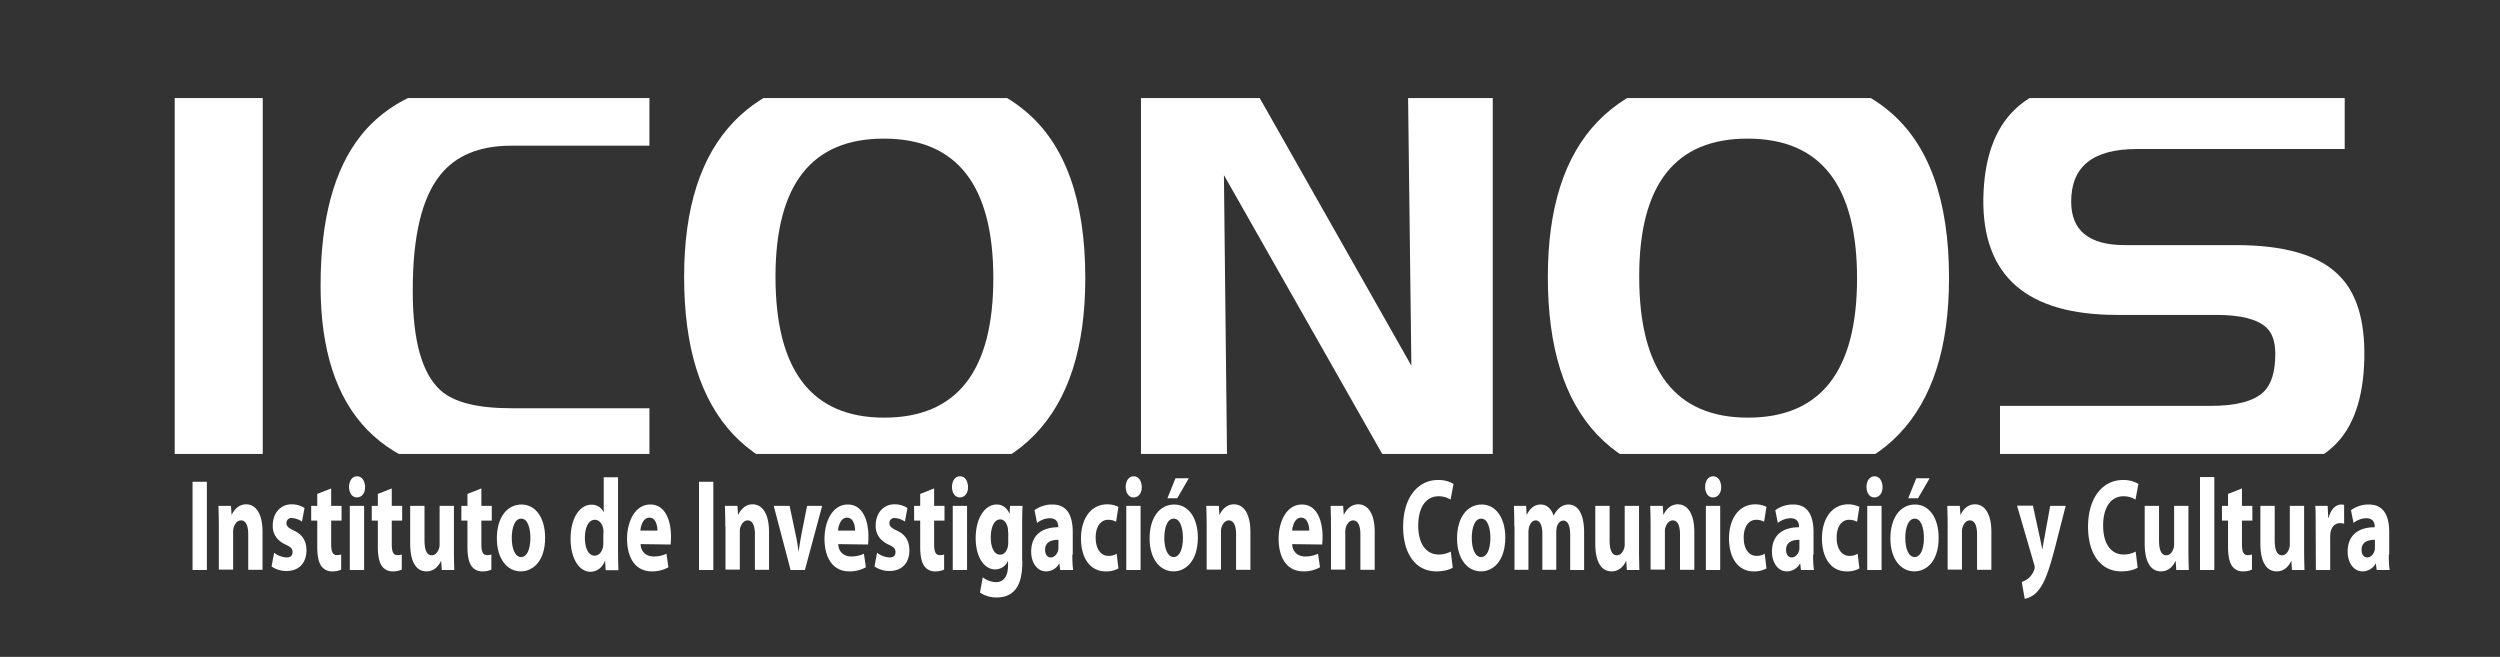<svg id="Layer_1" data-name="Layer 1" xmlns="http://www.w3.org/2000/svg" xmlns:xlink="http://www.w3.org/1999/xlink" viewBox="0 0 1275 335"><rect x="0" y="0" width="1275" height="335" fill="#333333" stroke="none"/><defs><style>.cls-1{fill:none;}.cls-2{clip-path:url(#clip-path);}.cls-3{fill:#fff;}</style><clipPath id="clip-path"><rect class="cls-1" x="71.9" y="50" width="1173.1" height="181.5"/></clipPath></defs><title>iconos_blanco</title><g class="cls-2"><path class="cls-3" d="M89.1,39.5H134V243.6H89.1Z"/></g><g class="cls-2"><path class="cls-3" d="M331.2,39.5V74.3H260.8c-16.3,0-28.4,5-36.4,15.1q-14,17.55-13.9,59.1c0,25.2,4.7,42,14.2,50.6,6.8,6.1,18.8,9.1,36.1,9.1h70.4v35.6H259q-95.55,0-95.5-98.2c0-33.7,6.8-59.1,20.5-76.4q23.55-29.55,76.2-29.5h71Z"/></g><g class="cls-2"><path class="cls-3" d="M450.6,35.6q47.1,0,71.9,20.7c20.7,17,31,45.6,31,85.5q0,106.2-102.3,106.3c-34.9,0-60.6-8.8-77.3-26.6s-25-44.5-25-80.3Q348.9,35.6,450.6,35.6ZM395.5,141.1q0,71.85,55.4,71.9,55.65,0,55.7-71,0-71.25-55.7-71.3Q395.55,70.55,395.5,141.1Z"/></g><g class="cls-2"><path class="cls-3" d="M625.9,243.6h-44V39.5h54.6l83.3,147L718,39.5h43.3V243.6H711.8L624.2,89.3Z"/></g><g class="cls-2"><path class="cls-3" d="M891.1,35.6q47.1,0,71.9,20.7c20.7,17,31,45.6,31,85.5Q994,248,891.7,248.1c-34.9,0-60.6-8.8-77.3-26.6s-25-44.5-25-80.3Q789.4,35.6,891.1,35.6ZM836,141.1q0,71.85,55.4,71.9,55.65,0,55.7-71,0-71.25-55.7-71.3Q835.9,70.55,836,141.1Z"/></g><g class="cls-2"><path class="cls-3" d="M1083,39.5h112.8V76h-106c-22.4,0-33.5,8.9-33.5,26.8q0,22.2,27.3,22.2h56.6c24.4,0,41.8,4.9,52,14.8,9.5,8.9,14,23.2,13.6,42.9-.4,20.4-5.6,35.4-15.6,44.8-11.4,10.8-30,16.2-56,16.2H1020V207h107.4c13.1,0,22.1-2.4,27-7.1q6-5.7,6-19.5c0-6-1.5-10.5-4.5-13.3-4.6-4.3-13.1-6.5-25.6-6.5h-50.6q-69,0-68.2-59.4c.4-20.3,5.7-35.3,15.9-45.2C1038.6,45,1057.2,39.5,1083,39.5Z"/></g><path class="cls-3" d="M105.5,245.7v45H98.2v-45h7.3Z"/><path class="cls-3" d="M111.6,268.4c0-4.1-.1-7.5-.2-10.4h6.4l.3,4.5h.1c1-2.1,3.3-5.3,7.3-5.3,4.8,0,8.4,4.5,8.4,14.1v19.3h-7.3V272.5c0-4.2-1.1-7.1-3.7-7.1-2,0-3.2,1.9-3.8,3.8a9.75,9.75,0,0,0-.2,2.5v18.8h-7.3Z"/><path class="cls-3" d="M139.8,281.9a11.46,11.46,0,0,0,6.3,2.4c2.2,0,3.1-1,3.1-2.7s-.7-2.5-3.4-3.8c-4.9-2.2-6.8-5.9-6.7-9.8,0-6.1,3.8-10.8,9.6-10.8a12,12,0,0,1,6.6,1.9L154,266a10.27,10.27,0,0,0-5.1-1.8,2.48,2.48,0,0,0-2.8,2.6c0,1.6.9,2.4,3.8,3.8,4.5,2.1,6.3,5.3,6.4,10,0,6.1-3.4,10.6-10.2,10.6a13.19,13.19,0,0,1-7.6-2.3Z"/><path class="cls-3" d="M168.9,249.1V258h5.3v7.5h-5.3v11.9c0,3.9.7,5.7,2.9,5.7a6.87,6.87,0,0,0,2.2-.3v7.7a10.81,10.81,0,0,1-4.7.9,6.54,6.54,0,0,1-5.5-2.8c-1.3-1.9-2-5.1-2-9.7V265.5h-3.1V258h3.1v-6.1Z"/><path class="cls-3" d="M182,253.7c-2.5,0-4-2.4-4-5.4s1.6-5.4,4.1-5.4,4,2.3,4.1,5.4-1.6,5.4-4.2,5.4Zm-3.6,37V258h7.3v32.7Z"/><path class="cls-3" d="M199.8,249.1V258h5.3v7.5h-5.3v11.9c0,3.9.7,5.7,2.9,5.7a6.87,6.87,0,0,0,2.2-.3v7.7a10.81,10.81,0,0,1-4.7.9,6.54,6.54,0,0,1-5.5-2.8c-1.3-1.9-2-5.1-2-9.7V265.5h-3.1V258h3.1v-6.1Z"/><path class="cls-3" d="M231.5,280.2c0,4.3.1,7.8.2,10.5h-6.4l-.3-4.6h-.1c-.9,2-3.1,5.3-7.4,5.3-4.8,0-8.3-4.1-8.3-14.2V258h7.3v17.6c0,4.7,1.1,7.6,3.7,7.6,2,0,3.2-1.9,3.7-3.5a6.87,6.87,0,0,0,.3-2.2V258h7.3Z"/><path class="cls-3" d="M245.5,249.1V258h5.3v7.5h-5.3v11.9c0,3.9.7,5.7,2.9,5.7a6.87,6.87,0,0,0,2.2-.3v7.7a10.81,10.81,0,0,1-4.7.9,6.54,6.54,0,0,1-5.5-2.8c-1.3-1.9-2-5.1-2-9.7V265.5h-3.1V258h3.1v-6.1Z"/><path class="cls-3" d="M265.6,291.4c-6.9,0-12.2-6.3-12.2-16.8s5-17.3,12.6-17.3c7.2,0,12,6.9,12,16.8.1,11.9-6.1,17.3-12.4,17.3Zm.2-7.3c2.9,0,4.7-3.9,4.7-9.8,0-4.8-1.3-9.8-4.7-9.8s-4.8,4.9-4.8,9.8c0,5.6,1.7,9.8,4.8,9.8Z"/><path class="cls-3" d="M315.2,243.3V281c0,3.7.1,7.6.2,9.8h-6.5l-.3-4.7h-.1c-1.4,3.6-4.3,5.5-7.4,5.5-5.6,0-10.1-6.6-10.1-16.8,0-11,4.9-17.4,10.6-17.4a6.59,6.59,0,0,1,6.2,3.7h.1V243.4h7.3Zm-7.4,28.6a12.1,12.1,0,0,0-.1-1.9c-.4-2.7-2-4.9-4.3-4.9-3.4,0-5.1,4.1-5.1,9.3,0,5.5,2,9,5,9,2.1,0,3.9-2,4.3-4.9a17,17,0,0,0,.1-2.3v-4.3Z"/><path class="cls-3" d="M326.7,277.5c.2,4.3,3.2,6.3,6.7,6.3a15.13,15.13,0,0,0,6.5-1.4l1,6.9a16.74,16.74,0,0,1-8.5,2.1c-8,0-12.6-6.4-12.6-16.7,0-8.3,3.8-17.4,11.9-17.4,7.6,0,10.5,8.2,10.5,16.3a38.06,38.06,0,0,1-.2,4.1Zm8.6-6.9c0-2.4-.8-6.6-4.1-6.6-3.1,0-4.4,3.9-4.6,6.6Z"/><path class="cls-3" d="M363.8,245.7v45h-7.3v-45h7.3Z"/><path class="cls-3" d="M369.9,268.4c0-4.1-.1-7.5-.2-10.4h6.4l.3,4.5h.1c1-2.1,3.3-5.3,7.3-5.3,4.8,0,8.4,4.5,8.4,14.1v19.3H385V272.5c0-4.2-1.1-7.1-3.7-7.1-2,0-3.2,1.9-3.8,3.8a9.75,9.75,0,0,0-.2,2.5v18.8H370V268.4Z"/><path class="cls-3" d="M402.7,258l3.2,15.2a74,74,0,0,1,1.3,8h.1c.4-2.7.8-5.1,1.3-8l3-15.2h7.7l-8.8,32.7h-7.3L394.6,258Z"/><path class="cls-3" d="M427.5,277.5c.2,4.3,3.2,6.3,6.6,6.3a15.13,15.13,0,0,0,6.5-1.4l1,6.9a16.74,16.74,0,0,1-8.5,2.1c-8,0-12.6-6.4-12.6-16.7,0-8.3,3.8-17.4,11.9-17.4,7.6,0,10.5,8.2,10.5,16.3a38.06,38.06,0,0,1-.2,4.1Zm8.6-6.9c0-2.4-.8-6.6-4.1-6.6-3.1,0-4.4,3.9-4.6,6.6Z"/><path class="cls-3" d="M447.3,281.9a11.46,11.46,0,0,0,6.3,2.4c2.2,0,3.1-1,3.1-2.7s-.7-2.5-3.4-3.8c-4.9-2.2-6.8-5.9-6.7-9.8,0-6.1,3.8-10.8,9.6-10.8a12,12,0,0,1,6.6,1.9l-1.3,6.9a10.27,10.27,0,0,0-5.1-1.8,2.48,2.48,0,0,0-2.8,2.6c0,1.6.9,2.4,3.8,3.8,4.5,2.1,6.3,5.3,6.4,10,0,6.1-3.4,10.6-10.2,10.6a13.19,13.19,0,0,1-7.6-2.3Z"/><path class="cls-3" d="M476.4,249.1V258h5.3v7.5h-5.3v11.9c0,3.9.7,5.7,2.9,5.7a6.87,6.87,0,0,0,2.2-.3v7.7a10.81,10.81,0,0,1-4.7.9,6.54,6.54,0,0,1-5.5-2.8c-1.3-1.9-2-5.1-2-9.7V265.5h-3.1V258h3.1v-6.1Z"/><path class="cls-3" d="M489.5,253.7c-2.5,0-4-2.4-4-5.4s1.6-5.4,4.1-5.4,4,2.3,4.1,5.4-1.6,5.4-4.2,5.4Zm-3.6,37V258h7.3v32.7Z"/><path class="cls-3" d="M521.4,286c0,6.3-.9,11.4-3.6,14.7-2.6,3.1-6.1,4-9.5,4a14.72,14.72,0,0,1-8.5-2.5l1.4-7.8a11.33,11.33,0,0,0,6.8,2.5c3.5,0,6.1-2.5,6.1-8.6v-2.1H514a7.12,7.12,0,0,1-6.4,4.2c-5.8,0-10-6.5-10-15.9,0-10.6,4.9-17.2,10.7-17.2,3.2,0,5.3,1.9,6.5,4.6h.1l.2-3.9h6.4c-.1,2.1-.2,4.9-.2,9.8V286Zm-7.3-14.7a12.1,12.1,0,0,0-.1-1.9c-.5-2.7-1.9-4.5-3.9-4.5-2.7,0-4.8,3.3-4.8,9.3,0,4.9,1.7,8.7,4.8,8.7,1.9,0,3.4-1.7,3.9-4.1a12.29,12.29,0,0,0,.2-2.7v-4.8Z"/><path class="cls-3" d="M546.9,282.8a56.3,56.3,0,0,0,.4,7.9h-6.6l-.4-3.3h-.1a7.66,7.66,0,0,1-6.7,4c-4.8,0-7.6-4.8-7.6-10,0-8.5,5.5-12.5,13.8-12.5v-.4c0-1.7-.7-4.2-4.3-4.2a10.72,10.72,0,0,0-6.5,2.4l-1.3-6.5a15.09,15.09,0,0,1,9.2-2.9c7.9,0,10.3,6.4,10.3,14.1v11.4Zm-7.1-7.5c-3.9,0-6.8,1.3-6.8,5.1,0,2.6,1.3,3.9,2.9,3.9,1.8,0,3.3-1.7,3.8-3.7a9.15,9.15,0,0,0,.1-1.7Z"/><path class="cls-3" d="M570.4,289.9a12.61,12.61,0,0,1-6.6,1.5c-7.6,0-12.5-6.5-12.5-16.8,0-9.6,4.7-17.4,13.5-17.4a13.16,13.16,0,0,1,5.6,1.3l-1.2,7.6a8.17,8.17,0,0,0-4.1-1c-3.9,0-6.4,3.8-6.3,9.2,0,6,2.9,9.2,6.5,9.2a7.7,7.7,0,0,0,4.2-1.1Z"/><path class="cls-3" d="M578.1,253.7c-2.5,0-4-2.4-4-5.4s1.6-5.4,4.1-5.4,4,2.3,4.1,5.4-1.6,5.4-4.2,5.4Zm-3.7,37V258h7.3v32.7Z"/><path class="cls-3" d="M598.5,291.4c-6.9,0-12.2-6.3-12.2-16.8s5-17.3,12.6-17.3c7.2,0,12,6.9,12,16.8,0,11.9-6.1,17.3-12.4,17.3Zm.1-7.3c2.9,0,4.7-3.9,4.7-9.8,0-4.8-1.3-9.8-4.7-9.8s-4.8,4.9-4.8,9.8c0,5.6,1.7,9.8,4.8,9.8Zm7.7-40.2-5.9,10.2h-5l4.1-10.2Z"/><path class="cls-3" d="M615.4,268.4c0-4.1-.1-7.5-.2-10.4h6.4l.3,4.5h.1c1-2.1,3.3-5.3,7.3-5.3,4.8,0,8.4,4.5,8.4,14.1v19.3h-7.3V272.5c0-4.2-1.1-7.1-3.7-7.1-2,0-3.2,1.9-3.8,3.8a9.75,9.75,0,0,0-.2,2.5v18.8h-7.3Z"/><path class="cls-3" d="M659,277.5c.2,4.3,3.2,6.3,6.7,6.3a15.13,15.13,0,0,0,6.5-1.4l1,6.9a16.74,16.74,0,0,1-8.5,2.1c-8,0-12.6-6.4-12.6-16.7,0-8.3,3.8-17.4,11.9-17.4,7.6,0,10.5,8.2,10.5,16.3a38.05,38.05,0,0,1-.2,4.1Zm8.7-6.9c0-2.4-.8-6.6-4.1-6.6-3.1,0-4.4,3.9-4.6,6.6Z"/><path class="cls-3" d="M678.8,268.4c0-4.1-.1-7.5-.2-10.4H685l.3,4.5h.1c1-2.1,3.3-5.3,7.3-5.3,4.8,0,8.4,4.5,8.4,14.1v19.3h-7.3V272.5c0-4.2-1.1-7.1-3.7-7.1-2,0-3.2,1.9-3.8,3.8a9.75,9.75,0,0,0-.2,2.5v18.8h-7.3Z"/><path class="cls-3" d="M740.9,289.5c-1.3.9-4.4,1.9-8.3,1.9-11.2,0-17-9.8-17-22.7,0-15.4,7.9-23.9,17.7-23.9a15,15,0,0,1,8,2l-1.5,8a11.44,11.44,0,0,0-6.2-1.7c-5.8,0-10.3,4.9-10.3,15,0,9,3.9,14.7,10.4,14.7a12.91,12.91,0,0,0,6.2-1.5Z"/><path class="cls-3" d="M755.3,291.4c-6.9,0-12.2-6.3-12.2-16.8s5-17.3,12.6-17.3c7.2,0,12,6.9,12,16.8,0,11.9-6.1,17.3-12.4,17.3Zm.1-7.3c2.9,0,4.7-3.9,4.7-9.8,0-4.8-1.3-9.8-4.7-9.8s-4.8,4.9-4.8,9.8c0,5.6,1.7,9.8,4.8,9.8Z"/><path class="cls-3" d="M772.3,268.4c0-4.1-.1-7.5-.2-10.4h6.2l.3,4.5h.1c1-2.1,3.1-5.2,7.1-5.2,3.1,0,5.4,2.2,6.5,5.6h.1a11.83,11.83,0,0,1,3.1-4,7.06,7.06,0,0,1,4.5-1.6c4.5,0,7.9,4.4,7.9,14.2v19.2h-7.1V273c0-4.7-1.1-7.5-3.5-7.5-1.7,0-2.9,1.6-3.4,3.5a19.49,19.49,0,0,0-.2,2.5v19.1h-7.1V272.3c0-4.1-1.1-6.9-3.4-6.9-1.9,0-3,2-3.4,3.6a10.9,10.9,0,0,0-.3,2.6v19h-7.1V268.4Z"/><path class="cls-3" d="M835.9,280.2c0,4.3.1,7.8.2,10.5h-6.4l-.3-4.6h-.1c-.9,2-3.1,5.3-7.4,5.3-4.8,0-8.3-4.1-8.3-14.2V258h7.3v17.6c0,4.7,1.1,7.6,3.7,7.6,2,0,3.2-1.9,3.7-3.5a6.87,6.87,0,0,0,.3-2.2V258h7.3Z"/><path class="cls-3" d="M841.8,268.4c0-4.1-.1-7.5-.2-10.4H848l.3,4.5h.1c1-2.1,3.3-5.3,7.3-5.3,4.8,0,8.4,4.5,8.4,14.1v19.3h-7.3V272.5c0-4.2-1.1-7.1-3.7-7.1-2,0-3.2,1.9-3.8,3.8a9.75,9.75,0,0,0-.2,2.5v18.8h-7.3Z"/><path class="cls-3" d="M873.6,253.7c-2.5,0-4-2.4-4-5.4s1.6-5.4,4.1-5.4,4,2.3,4.1,5.4-1.6,5.4-4.2,5.4Zm-3.6,37V258h7.3v32.7Z"/><path class="cls-3" d="M900.9,289.9a12.61,12.61,0,0,1-6.6,1.5c-7.6,0-12.5-6.5-12.5-16.8,0-9.6,4.7-17.4,13.5-17.4a13.16,13.16,0,0,1,5.6,1.3l-1.2,7.6a8.17,8.17,0,0,0-4.1-1c-3.9,0-6.4,3.8-6.3,9.2,0,6,2.9,9.2,6.5,9.2a7.7,7.7,0,0,0,4.2-1.1Z"/><path class="cls-3" d="M924.7,282.8a56.3,56.3,0,0,0,.4,7.9h-6.6l-.4-3.3H918a7.66,7.66,0,0,1-6.7,4c-4.8,0-7.6-4.8-7.6-10,0-8.5,5.5-12.5,13.8-12.5v-.4c0-1.7-.7-4.2-4.3-4.2a10.72,10.72,0,0,0-6.5,2.4l-1.3-6.5a15.09,15.09,0,0,1,9.2-2.9c7.9,0,10.3,6.4,10.3,14.1v11.4Zm-7-7.5c-3.9,0-6.8,1.3-6.8,5.1,0,2.6,1.3,3.9,2.9,3.9,1.8,0,3.3-1.7,3.8-3.7a9.15,9.15,0,0,0,.1-1.7Z"/><path class="cls-3" d="M948.3,289.9a12.61,12.61,0,0,1-6.6,1.5c-7.6,0-12.5-6.5-12.5-16.8,0-9.6,4.7-17.4,13.5-17.4a13.16,13.16,0,0,1,5.6,1.3l-1.2,7.6a8.17,8.17,0,0,0-4.1-1c-3.9,0-6.4,3.8-6.3,9.2,0,6,2.9,9.2,6.5,9.2a7.7,7.7,0,0,0,4.2-1.1Z"/><path class="cls-3" d="M955.9,253.7c-2.5,0-4-2.4-4-5.4s1.6-5.4,4.1-5.4,4,2.3,4.1,5.4-1.6,5.4-4.2,5.4Zm-3.6,37V258h7.3v32.7Z"/><path class="cls-3" d="M976.3,291.4c-6.9,0-12.2-6.3-12.2-16.8s5-17.3,12.6-17.3c7.2,0,12,6.9,12,16.8.1,11.9-6,17.3-12.4,17.3Zm.2-7.3c2.9,0,4.7-3.9,4.7-9.8,0-4.8-1.3-9.8-4.7-9.8s-4.8,4.9-4.8,9.8c0,5.6,1.7,9.8,4.8,9.8Zm7.6-40.2-5.9,10.2h-5l4.1-10.2Z"/><path class="cls-3" d="M993.3,268.4c0-4.1-.1-7.5-.2-10.4h6.4l.3,4.5h.1c1-2.1,3.3-5.3,7.3-5.3,4.8,0,8.4,4.5,8.4,14.1v19.3h-7.3V272.5c0-4.2-1.1-7.1-3.7-7.1-2,0-3.2,1.9-3.8,3.8a9.75,9.75,0,0,0-.2,2.5v18.8h-7.3Z"/><path class="cls-3" d="M1036.8,258l3.5,16c.4,1.9.9,4.3,1.2,6.1h.1c.3-1.7.7-4.2,1.1-6.1l2.9-16h7.9l-5.5,21.5c-3.4,13-5.6,18.1-8.3,21.4a11.56,11.56,0,0,1-7.1,4.5l-1.5-8.6a12.56,12.56,0,0,0,3.2-1.7,10,10,0,0,0,3-4.1,4.19,4.19,0,0,0,.4-1.5,4.54,4.54,0,0,0-.3-1.7l-8.7-29.9h8.1Z"/><path class="cls-3" d="M1090.2,289.5c-1.3.9-4.4,1.9-8.3,1.9-11.2,0-17-9.8-17-22.7,0-15.4,7.9-23.9,17.7-23.9a15,15,0,0,1,8,2l-1.5,8a11.44,11.44,0,0,0-6.2-1.7c-5.8,0-10.3,4.9-10.3,15,0,9,3.9,14.7,10.4,14.7a12.91,12.91,0,0,0,6.2-1.5Z"/><path class="cls-3" d="M1116.1,280.2c0,4.3.1,7.8.2,10.5h-6.4l-.3-4.6h-.1c-.9,2-3.1,5.3-7.4,5.3-4.8,0-8.3-4.1-8.3-14.2V258h7.3v17.6c0,4.7,1.1,7.6,3.7,7.6,2,0,3.2-1.9,3.7-3.5a6.87,6.87,0,0,0,.3-2.2V258h7.3v22.2Z"/><path class="cls-3" d="M1122,243.3h7.3v47.4H1122Z"/><path class="cls-3" d="M1143.4,249.1V258h5.3v7.5h-5.3v11.9c0,3.9.7,5.7,2.9,5.7a6.87,6.87,0,0,0,2.2-.3v7.7a10.81,10.81,0,0,1-4.7.9,6.54,6.54,0,0,1-5.5-2.8c-1.3-1.9-2-5.1-2-9.7V265.5h-3.1V258h3.1v-6.1Z"/><path class="cls-3" d="M1175.1,280.2c0,4.3.1,7.8.2,10.5h-6.4l-.3-4.6h-.1c-.9,2-3.1,5.3-7.4,5.3-4.8,0-8.3-4.1-8.3-14.2V258h7.3v17.6c0,4.7,1.1,7.6,3.7,7.6,2,0,3.2-1.9,3.7-3.5a6.87,6.87,0,0,0,.3-2.2V258h7.3v22.2Z"/><path class="cls-3" d="M1181,268.8c0-4.8,0-8-.2-10.8h6.3l.3,6.1h.2c1.2-4.8,4-6.8,6.4-6.8a6.05,6.05,0,0,1,1.5.2v9.6a10.58,10.58,0,0,0-2-.3c-2.7,0-4.5,1.9-5,5.1a16.23,16.23,0,0,0-.1,2.3v16.5h-7.3Z"/><path class="cls-3" d="M1218.3,282.8a56.3,56.3,0,0,0,.4,7.9h-6.6l-.4-3.3h-.1a7.66,7.66,0,0,1-6.7,4c-4.8,0-7.6-4.8-7.6-10,0-8.5,5.5-12.5,13.8-12.5v-.4c0-1.7-.7-4.2-4.3-4.2a10.72,10.72,0,0,0-6.5,2.4l-1.3-6.5a15.09,15.09,0,0,1,9.2-2.9c7.9,0,10.3,6.4,10.3,14.1v11.4Zm-7.1-7.5c-3.9,0-6.8,1.3-6.8,5.1,0,2.6,1.3,3.9,2.9,3.9,1.8,0,3.3-1.7,3.8-3.7a9.15,9.15,0,0,0,.1-1.7Z"/></svg>